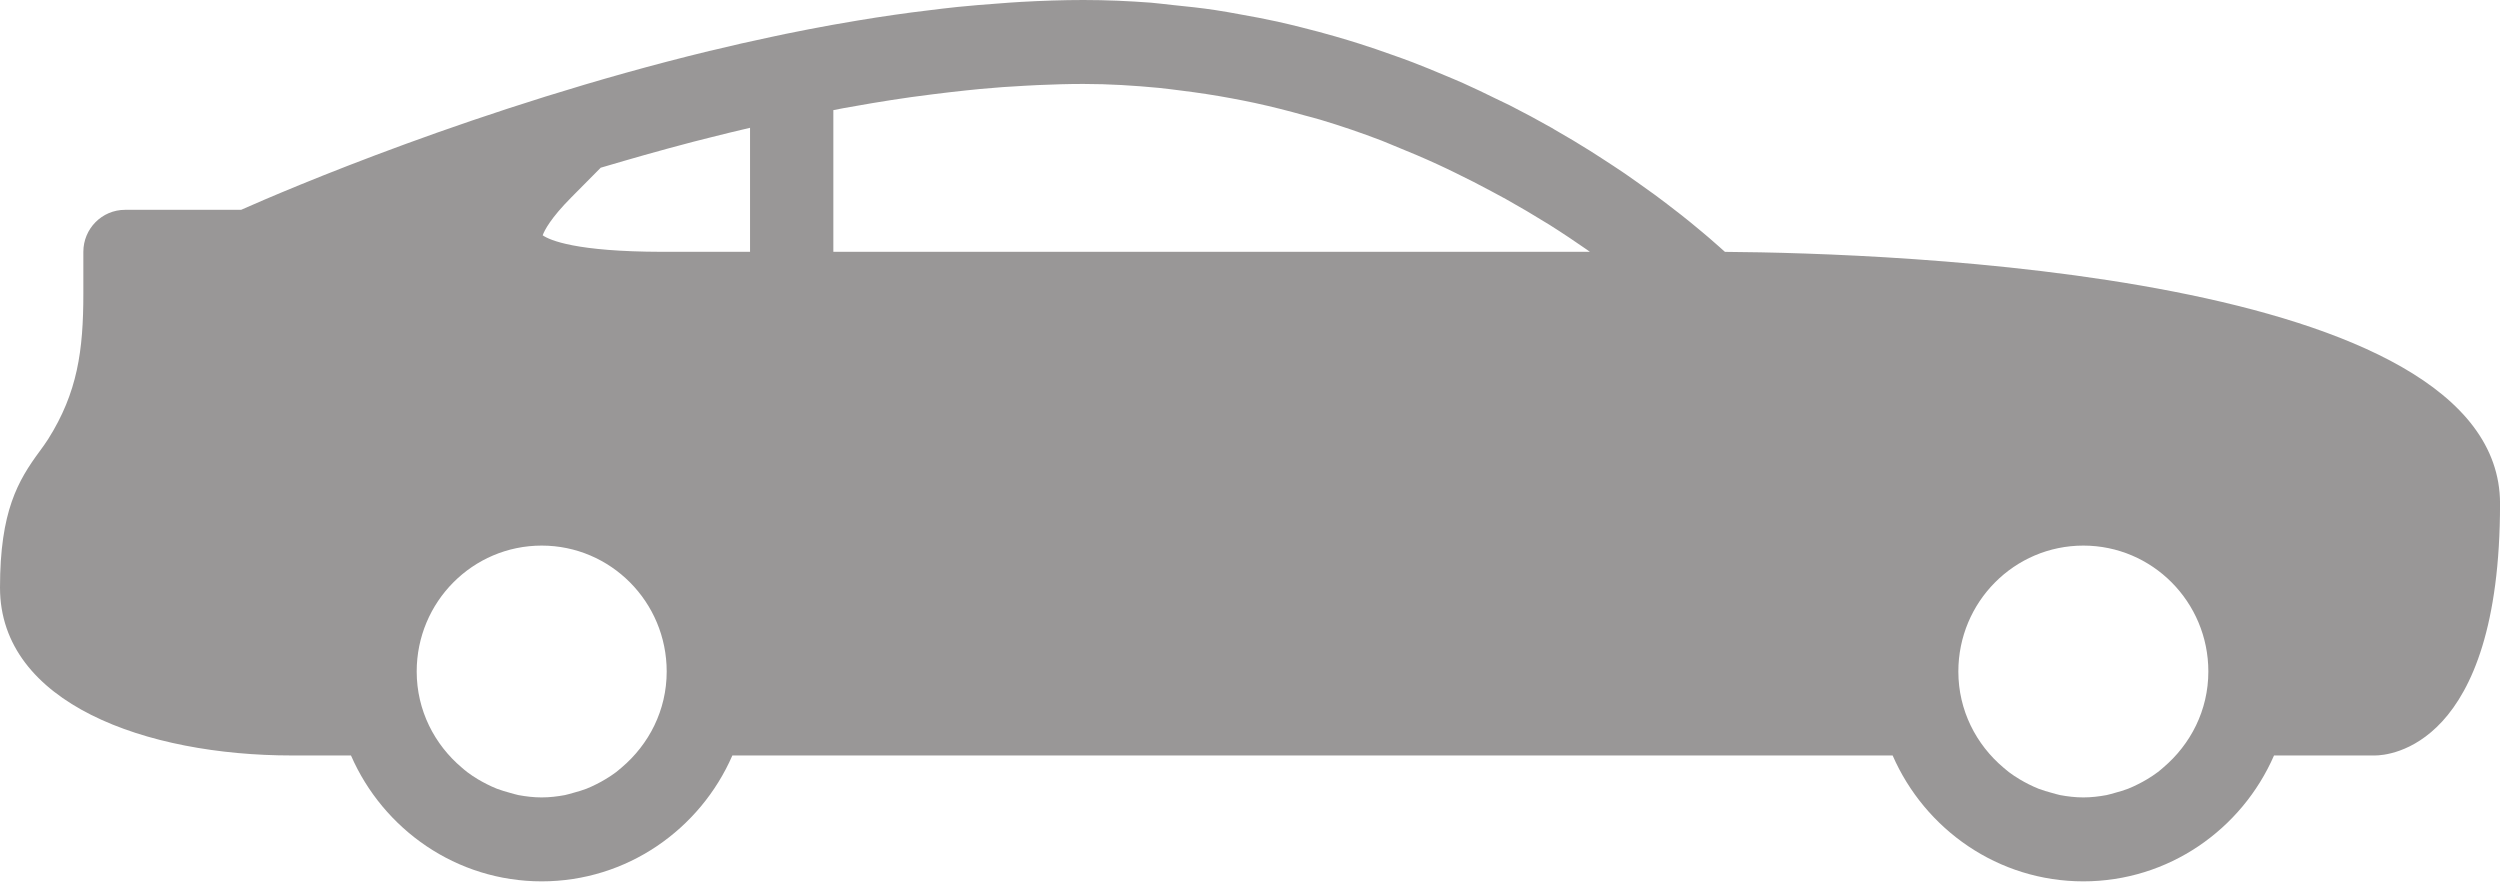 <svg width="59" height="21" viewBox="0 0 59 21" fill="none" xmlns="http://www.w3.org/2000/svg">
<path fill-rule="evenodd" clip-rule="evenodd" d="M10.899 18.116C10.94 18.151 10.98 18.187 11.023 18.219C11.105 18.281 11.19 18.338 11.279 18.391C11.349 18.433 11.42 18.471 11.493 18.508C11.571 18.547 11.648 18.583 11.729 18.615C11.829 18.654 11.934 18.683 12.039 18.712C12.105 18.729 12.168 18.751 12.234 18.764C12.413 18.797 12.595 18.819 12.784 18.819C12.972 18.819 13.154 18.797 13.332 18.764C13.398 18.751 13.461 18.729 13.527 18.712C13.632 18.683 13.738 18.654 13.838 18.615C13.919 18.583 13.995 18.547 14.073 18.508C14.147 18.471 14.219 18.433 14.288 18.39C14.377 18.338 14.461 18.281 14.543 18.22C14.586 18.187 14.628 18.151 14.668 18.116C15.314 17.57 15.734 16.763 15.734 15.848C15.734 14.206 14.412 12.876 12.784 12.876C11.154 12.876 9.834 14.206 9.834 15.848C9.834 16.763 10.253 17.571 10.899 18.116ZM17.701 5.943V3.016C17.38 3.091 17.061 3.168 16.747 3.248C16.617 3.279 16.487 3.313 16.356 3.347C15.97 3.448 15.588 3.552 15.212 3.658C15.058 3.701 14.904 3.745 14.748 3.791C14.557 3.846 14.365 3.901 14.177 3.958L13.479 4.662C12.996 5.149 12.851 5.434 12.807 5.553C12.977 5.67 13.587 5.939 15.619 5.943H17.701ZM19.667 5.943H37.522C37.501 5.928 37.482 5.914 37.461 5.899C37.183 5.706 36.886 5.506 36.561 5.301C36.539 5.287 36.513 5.273 36.491 5.259C36.192 5.073 35.871 4.884 35.535 4.696C35.423 4.633 35.304 4.571 35.188 4.509C34.92 4.364 34.639 4.221 34.349 4.08C34.214 4.014 34.078 3.948 33.938 3.884C33.609 3.732 33.264 3.586 32.909 3.443C32.804 3.401 32.706 3.357 32.6 3.316C32.141 3.14 31.661 2.975 31.163 2.826C31.043 2.789 30.916 2.759 30.793 2.725C30.407 2.616 30.012 2.516 29.606 2.428C29.429 2.39 29.248 2.355 29.067 2.321C28.679 2.248 28.282 2.188 27.879 2.138C27.702 2.117 27.528 2.091 27.348 2.074C26.768 2.019 26.177 1.981 25.567 1.981C25.216 1.981 24.855 1.992 24.489 2.008C24.387 2.013 24.285 2.018 24.182 2.024C23.838 2.042 23.489 2.066 23.132 2.1C23.018 2.11 22.903 2.124 22.788 2.135C22.534 2.162 22.275 2.192 22.014 2.225C21.843 2.246 21.673 2.268 21.503 2.292C21.201 2.335 20.894 2.382 20.585 2.434C20.363 2.471 20.141 2.51 19.92 2.55C19.836 2.566 19.751 2.583 19.667 2.599V5.943ZM47.282 18.116C47.323 18.151 47.364 18.187 47.406 18.219C47.489 18.281 47.573 18.338 47.663 18.391C47.733 18.433 47.803 18.471 47.876 18.508C47.955 18.547 48.031 18.583 48.112 18.615C48.212 18.654 48.318 18.683 48.423 18.712C48.489 18.729 48.552 18.751 48.617 18.764C48.796 18.797 48.978 18.819 49.167 18.819C49.355 18.819 49.537 18.797 49.716 18.764C49.782 18.751 49.845 18.729 49.911 18.712C50.016 18.683 50.121 18.654 50.221 18.615C50.302 18.583 50.379 18.547 50.456 18.508C50.53 18.471 50.602 18.433 50.672 18.39C50.76 18.338 50.845 18.281 50.926 18.22C50.97 18.187 51.011 18.151 51.051 18.116C51.697 17.57 52.117 16.763 52.117 15.848C52.117 14.206 50.796 12.876 49.167 12.876C47.538 12.876 46.217 14.206 46.217 15.848C46.217 16.763 46.636 17.571 47.282 18.116ZM0.939 10.646C1.005 10.555 1.073 10.464 1.136 10.364C1.83 9.263 1.967 8.271 1.967 6.933V5.943C1.967 5.396 2.407 4.952 2.95 4.952H5.69C6.714 4.497 11.325 2.517 16.744 1.202C16.755 1.199 16.764 1.197 16.774 1.196C17.243 1.082 17.717 0.974 18.196 0.873C18.314 0.847 18.43 0.823 18.545 0.799C18.909 0.724 19.272 0.655 19.639 0.588C19.842 0.552 20.043 0.517 20.243 0.484C20.53 0.436 20.818 0.391 21.106 0.35C21.373 0.311 21.636 0.277 21.898 0.246C22.131 0.217 22.364 0.188 22.598 0.164C22.923 0.131 23.24 0.106 23.555 0.083C23.734 0.07 23.914 0.054 24.093 0.045C24.597 0.017 25.089 0 25.567 0C26.11 0 26.64 0.024 27.161 0.063C27.334 0.077 27.5 0.101 27.672 0.118C28.015 0.153 28.356 0.188 28.688 0.239C28.883 0.267 29.071 0.304 29.262 0.338C29.561 0.391 29.857 0.446 30.146 0.51C30.339 0.553 30.529 0.599 30.719 0.647C30.994 0.716 31.265 0.787 31.531 0.865C31.715 0.918 31.897 0.973 32.077 1.03C32.338 1.113 32.594 1.2 32.846 1.291C33.014 1.35 33.181 1.409 33.344 1.472C33.601 1.571 33.849 1.673 34.094 1.777C34.238 1.838 34.385 1.897 34.525 1.96C34.794 2.08 35.05 2.204 35.304 2.329C35.407 2.379 35.516 2.428 35.617 2.479C35.967 2.657 36.302 2.837 36.621 3.018C36.649 3.034 36.674 3.051 36.702 3.067C36.992 3.232 37.268 3.397 37.53 3.562C37.628 3.623 37.715 3.682 37.81 3.742C37.993 3.861 38.175 3.979 38.344 4.094C38.443 4.162 38.534 4.227 38.629 4.294C38.777 4.398 38.922 4.501 39.057 4.6C39.147 4.666 39.229 4.728 39.312 4.791C39.439 4.888 39.558 4.979 39.671 5.068C39.744 5.126 39.813 5.18 39.88 5.235C39.987 5.322 40.083 5.402 40.176 5.48C40.232 5.527 40.287 5.572 40.337 5.616C40.428 5.694 40.506 5.764 40.58 5.829C40.612 5.859 40.647 5.888 40.676 5.915C40.686 5.924 40.7 5.936 40.709 5.944C44.556 5.971 59.001 6.436 59.001 11.886C59.001 17.662 56.352 17.829 56.05 17.829H53.667C52.906 19.575 51.177 20.8 49.167 20.8C47.156 20.8 45.428 19.575 44.666 17.829H17.284C16.523 19.575 14.794 20.8 12.784 20.8C10.773 20.8 9.044 19.575 8.283 17.829H6.884C3.457 17.829 0 16.603 0 13.867C0 12.064 0.425 11.342 0.939 10.646Z" fill="#999797"/>
</svg>
